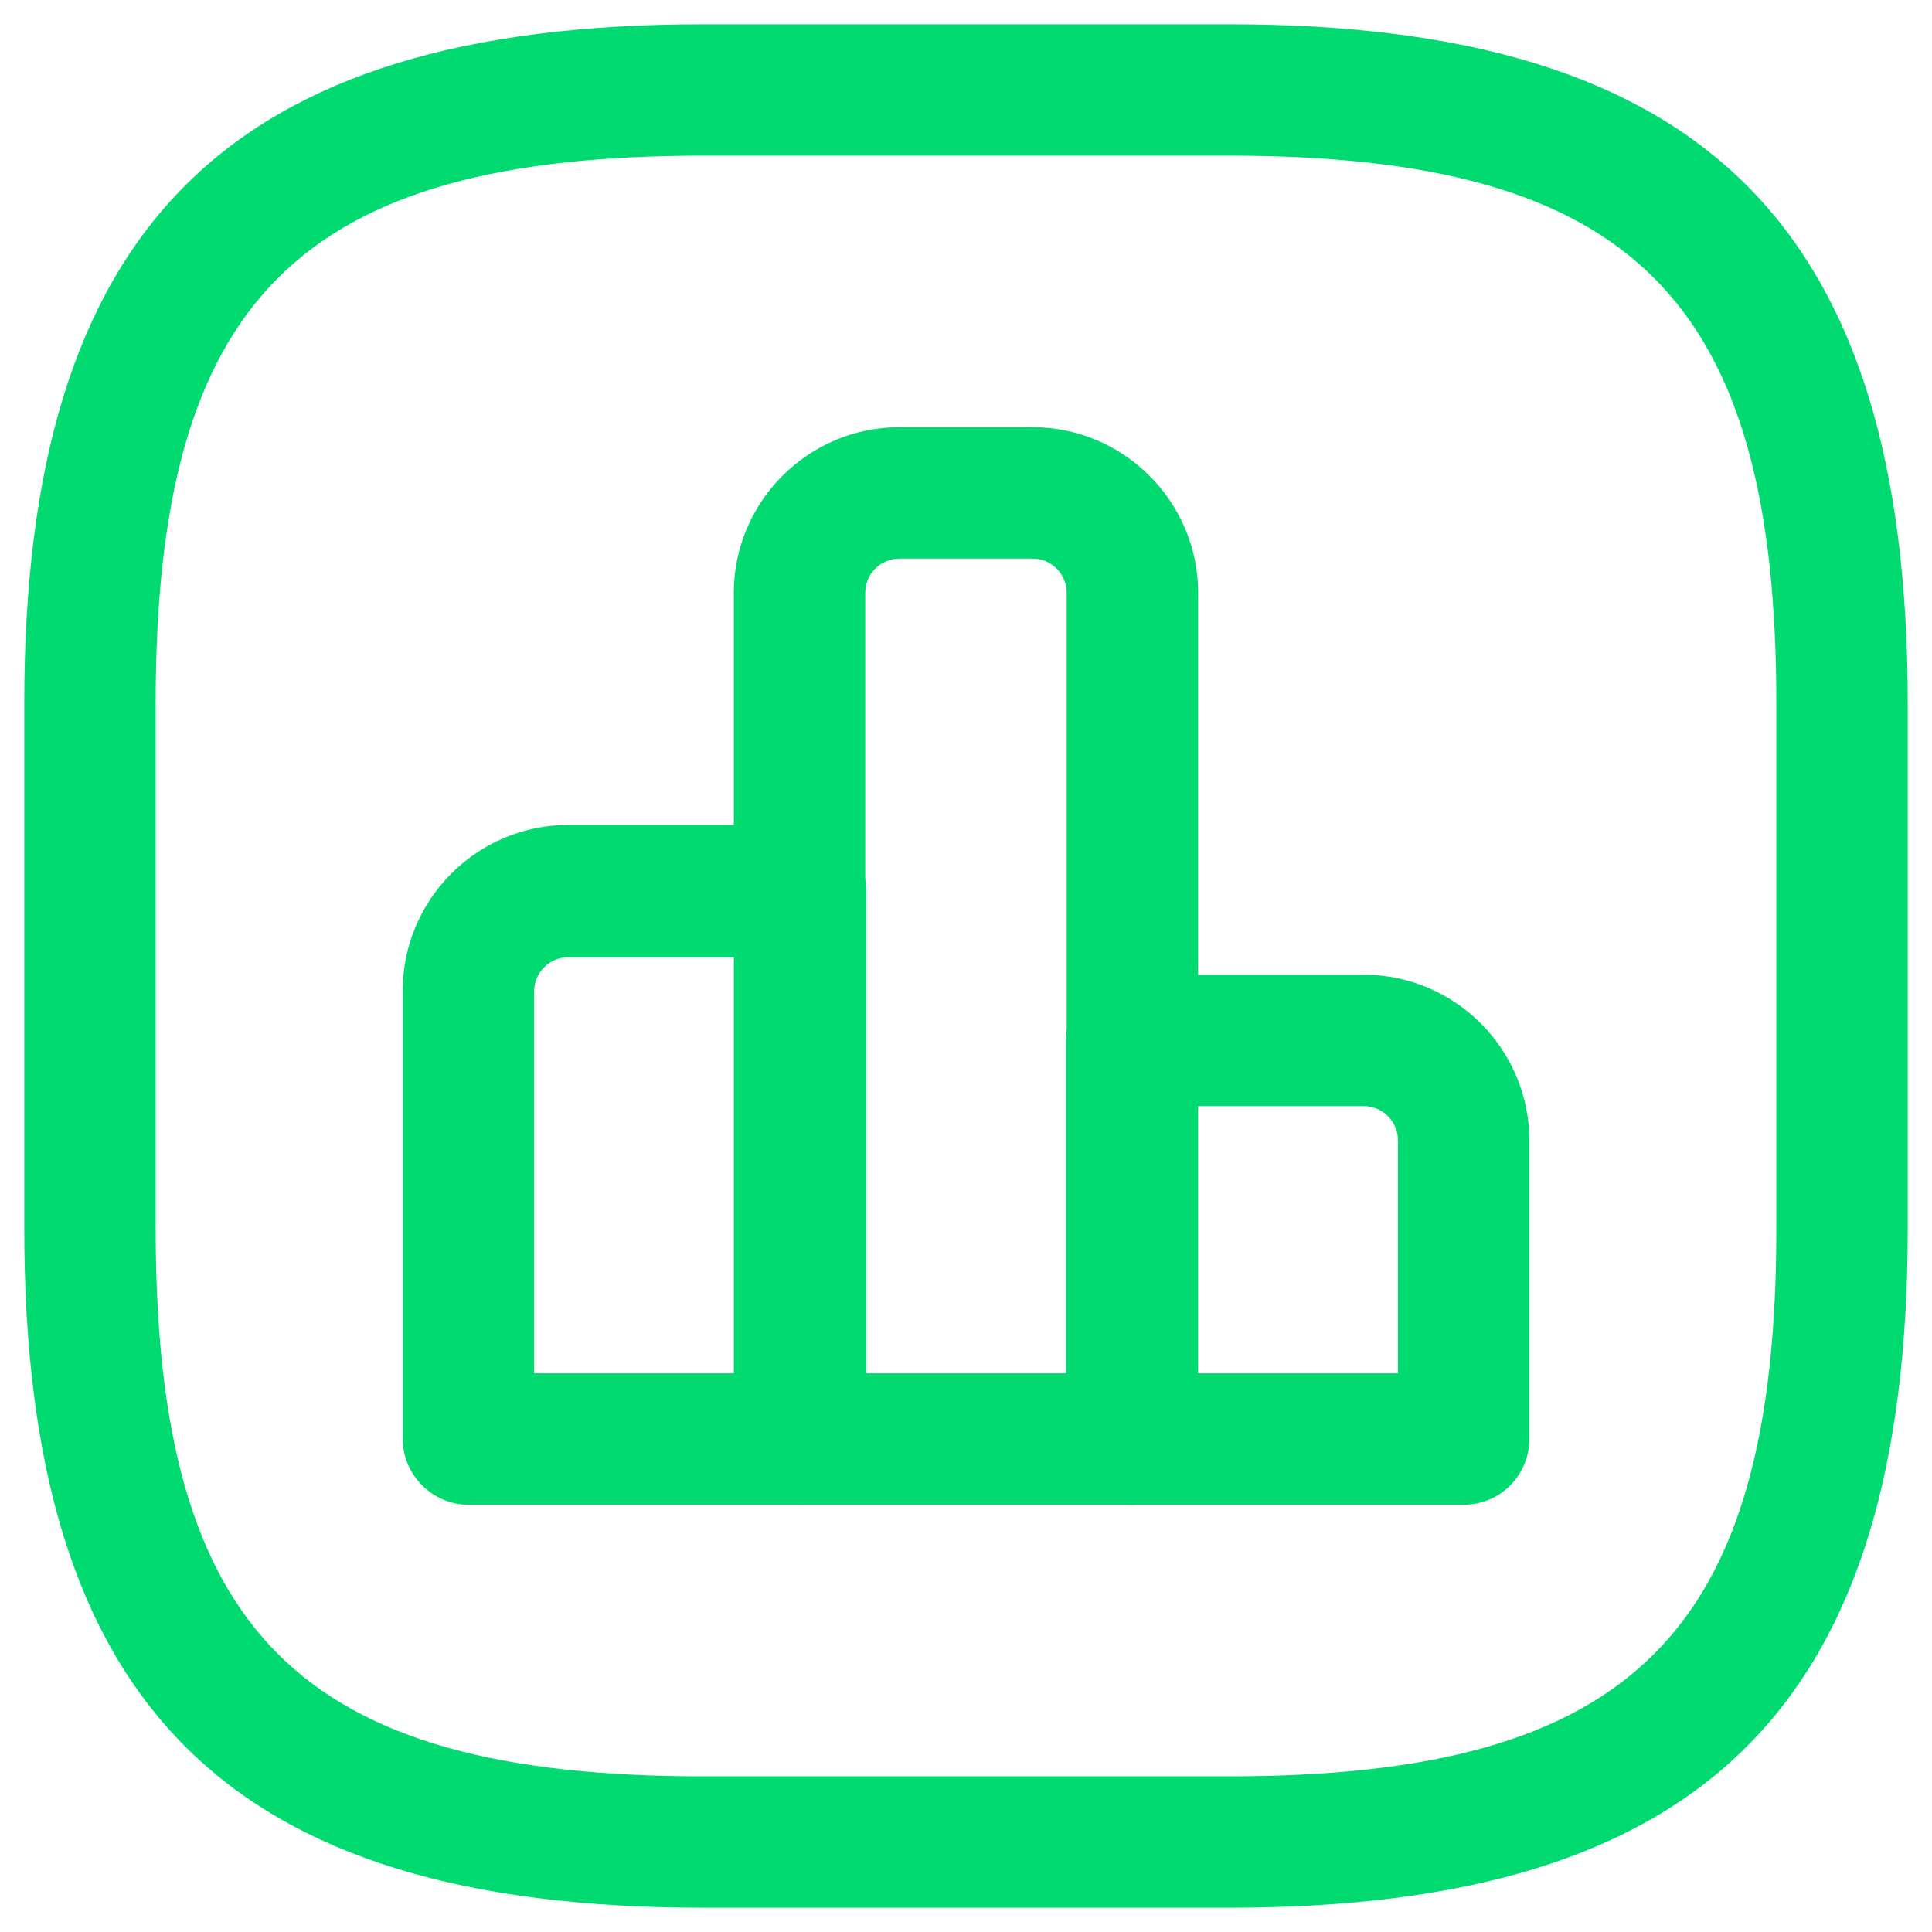 <svg width="68" height="68" viewBox="0 0 68 68" fill="none" xmlns="http://www.w3.org/2000/svg">
<path d="M28.173 52.962H16.488C15.223 52.962 14.175 51.913 14.175 50.649V34.862C14.175 31.656 16.796 29.035 20.003 29.035H28.173C29.438 29.035 30.486 30.083 30.486 31.347V50.618C30.486 51.913 29.438 52.962 28.173 52.962ZM18.8 48.337H25.861V33.691H20.003C19.355 33.691 18.8 34.215 18.8 34.893V48.337Z" fill="#00DA71"/>
<path d="M39.826 52.962H28.14C26.876 52.962 25.828 51.913 25.828 50.649V20.864C25.828 17.657 28.449 15.036 31.655 15.036H36.342C39.549 15.036 42.17 17.657 42.17 20.864V50.649C42.139 51.913 41.121 52.962 39.826 52.962ZM37.545 48.337V20.864C37.545 20.216 37.02 19.661 36.342 19.661H31.655C31.008 19.661 30.453 20.186 30.453 20.864V48.337H37.545Z" fill="#00DA71"/>
<path d="M51.515 52.962H39.829C38.565 52.962 37.517 51.913 37.517 50.649V36.62C37.517 35.355 38.565 34.307 39.829 34.307H48C51.207 34.307 53.828 36.928 53.828 40.135V50.649C53.828 51.913 52.81 52.962 51.515 52.962ZM42.142 48.337H49.203V40.135C49.203 39.487 48.678 38.932 48 38.932H42.142V48.337Z" fill="#00DA71"/>
<path d="M43.25 67.146H24.75C8.007 67.146 0.854 59.992 0.854 43.25V24.75C0.854 8.008 8.007 0.854 24.75 0.854H43.25C59.992 0.854 67.146 8.008 67.146 24.75V43.25C67.146 59.992 59.992 67.146 43.25 67.146ZM24.75 5.479C10.536 5.479 5.479 10.536 5.479 24.75V43.25C5.479 57.464 10.536 62.521 24.75 62.521H43.25C57.464 62.521 62.521 57.464 62.521 43.25V24.75C62.521 10.536 57.464 5.479 43.25 5.479H24.75Z" fill="#00DA71"/>
</svg>

